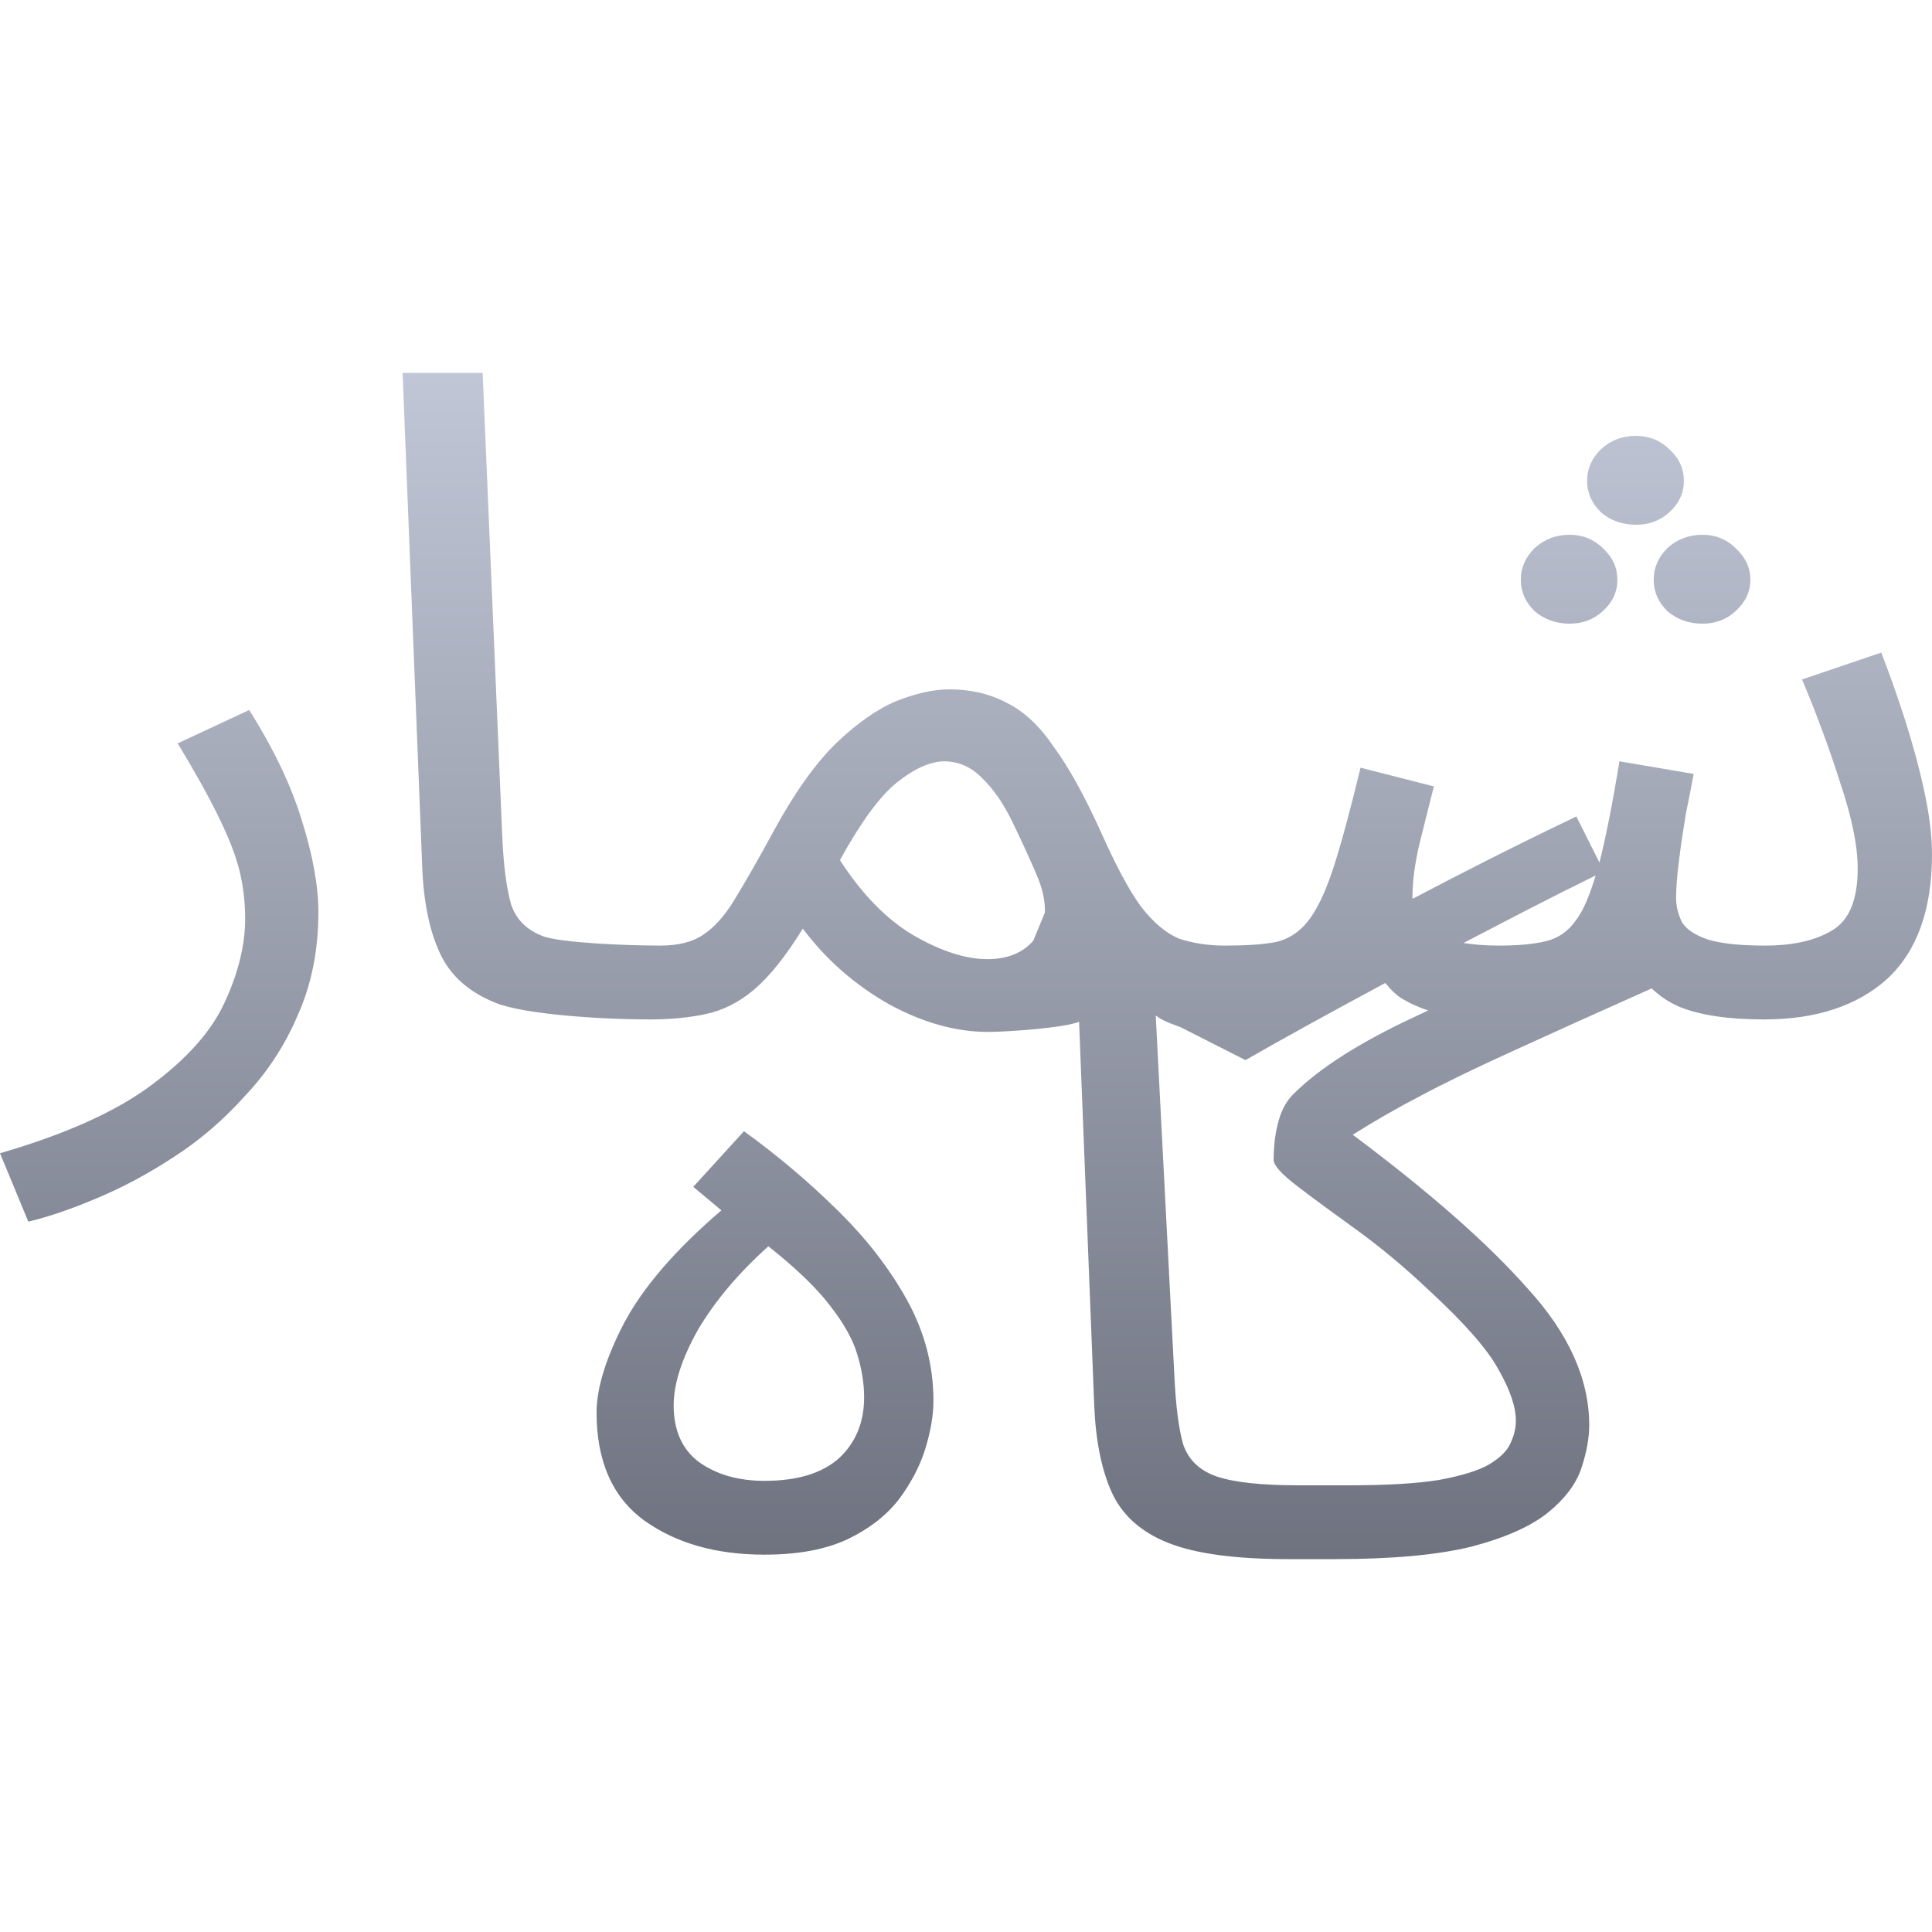<svg xmlns="http://www.w3.org/2000/svg" xmlns:xlink="http://www.w3.org/1999/xlink" width="64" height="64" viewBox="0 0 64 64" version="1.1"><defs><linearGradient id="linear0" gradientUnits="userSpaceOnUse" x1="0" y1="0" x2="0" y2="1" gradientTransform="matrix(64,0,0,39.297,0,12.352)"><stop offset="0" style="stop-color:#c1c6d6;stop-opacity:1;"/><stop offset="1" style="stop-color:#6f7380;stop-opacity:1;"/></linearGradient></defs><g id="surface1"><path style=" stroke:none;fill-rule:nonzero;fill:url(#linear0);" d="M 13.336 12.352 L 13.984 28.645 C 14.023 29.836 14.219 30.809 14.566 31.559 C 14.91 32.316 15.535 32.875 16.445 33.23 C 17.348 33.59 19.797 33.77 21.543 33.77 C 22.23 33.77 22.852 33.707 23.387 33.59 C 23.953 33.469 24.48 33.203 24.977 32.785 C 25.492 32.348 26.031 31.672 26.594 30.762 C 27.367 31.793 28.32 32.625 29.441 33.262 C 30.562 33.875 31.66 34.184 32.738 34.184 C 33.312 34.184 35.242 34.055 35.746 33.848 L 36.246 46.523 C 36.293 47.715 36.488 48.688 36.832 49.445 C 37.176 50.195 37.805 50.758 38.707 51.113 C 39.617 51.473 40.941 51.648 42.688 51.648 L 44.227 51.648 C 46.129 51.648 47.641 51.508 48.762 51.23 C 49.883 50.934 50.723 50.555 51.285 50.102 C 51.844 49.645 52.211 49.156 52.383 48.641 C 52.555 48.125 52.645 47.648 52.645 47.211 C 52.645 45.684 51.965 44.172 50.605 42.684 C 49.27 41.172 47.336 39.477 44.812 37.59 C 45.504 37.152 46.246 36.723 47.043 36.309 C 47.863 35.871 48.887 35.375 50.117 34.816 C 51.312 34.27 52.875 33.562 54.715 32.742 C 54.969 32.988 55.266 33.191 55.621 33.348 C 56.309 33.629 57.246 33.77 58.438 33.77 C 60.16 33.77 61.52 33.32 62.512 32.43 C 63.504 31.512 64 30.137 64 28.289 C 64 27.691 63.914 26.996 63.742 26.199 C 63.57 25.406 63.352 24.613 63.098 23.82 C 62.836 23.004 62.574 22.273 62.32 21.617 L 59.695 22.508 C 60.172 23.641 60.594 24.781 60.961 25.934 C 61.348 27.086 61.539 28.027 61.539 28.766 C 61.539 29.797 61.262 30.48 60.699 30.816 C 60.141 31.156 59.395 31.324 58.469 31.324 C 57.625 31.324 56.992 31.254 56.559 31.117 C 56.152 30.977 55.867 30.789 55.719 30.551 C 55.59 30.293 55.523 30.023 55.523 29.742 C 55.523 29.406 55.555 28.992 55.621 28.492 C 55.684 27.977 55.762 27.465 55.848 26.949 C 55.957 26.434 56.039 25.992 56.105 25.637 L 53.645 25.219 C 53.414 26.648 53.191 27.746 52.984 28.574 L 52.219 27.047 C 50.195 28.016 48.434 28.91 46.797 29.773 C 46.797 29.766 46.789 29.758 46.789 29.742 C 46.789 29.188 46.871 28.562 47.043 27.867 C 47.215 27.176 47.367 26.566 47.5 26.051 L 45.07 25.43 C 44.723 26.859 44.426 27.969 44.164 28.766 C 43.906 29.555 43.625 30.141 43.324 30.52 C 43.043 30.875 42.688 31.109 42.262 31.207 C 41.828 31.289 41.266 31.324 40.574 31.324 C 40.57 31.324 40.57 31.324 40.57 31.324 C 40.008 31.324 39.5 31.242 39.047 31.09 C 38.617 30.906 38.195 30.551 37.785 30.016 C 37.395 29.48 36.957 28.656 36.461 27.543 C 35.922 26.352 35.402 25.414 34.906 24.738 C 34.434 24.043 33.914 23.559 33.355 23.285 C 32.797 22.984 32.156 22.836 31.445 22.836 C 30.93 22.836 30.344 22.965 29.695 23.223 C 29.07 23.48 28.402 23.949 27.691 24.625 C 27.004 25.301 26.312 26.273 25.621 27.543 C 25.105 28.496 24.672 29.246 24.328 29.809 C 24.004 30.344 23.656 30.727 23.293 30.965 C 22.945 31.203 22.473 31.324 21.867 31.324 C 20.637 31.324 18.613 31.223 18.027 31.027 C 17.469 30.828 17.102 30.473 16.93 29.957 C 16.777 29.422 16.68 28.664 16.637 27.691 L 15.988 12.352 Z M 54.195 14.438 C 53.742 14.438 53.355 14.586 53.031 14.883 C 52.73 15.18 52.574 15.527 52.574 15.93 C 52.574 16.324 52.73 16.672 53.031 16.969 C 53.355 17.246 53.742 17.383 54.195 17.383 C 54.629 17.383 54.996 17.246 55.301 16.969 C 55.625 16.672 55.781 16.324 55.781 15.93 C 55.781 15.527 55.625 15.18 55.301 14.883 C 54.996 14.586 54.629 14.438 54.195 14.438 Z M 51.996 17.715 C 51.543 17.715 51.156 17.863 50.832 18.16 C 50.531 18.461 50.379 18.809 50.379 19.203 C 50.379 19.602 50.531 19.945 50.832 20.242 C 51.156 20.52 51.543 20.66 51.996 20.66 C 52.43 20.66 52.793 20.52 53.098 20.242 C 53.422 19.945 53.578 19.602 53.578 19.203 C 53.578 18.809 53.422 18.461 53.098 18.16 C 52.793 17.863 52.43 17.715 51.996 17.715 Z M 56.395 17.715 C 55.945 17.715 55.555 17.863 55.23 18.16 C 54.93 18.461 54.781 18.809 54.781 19.203 C 54.781 19.602 54.93 19.945 55.23 20.242 C 55.555 20.52 55.945 20.66 56.395 20.66 C 56.828 20.66 57.195 20.52 57.496 20.242 C 57.82 19.945 57.984 19.602 57.984 19.203 C 57.984 18.809 57.82 18.461 57.496 18.16 C 57.195 17.863 56.828 17.715 56.395 17.715 Z M 8.254 23.52 L 5.887 24.625 C 6.473 25.598 6.926 26.406 7.242 27.062 C 7.566 27.719 7.797 28.309 7.93 28.824 C 8.055 29.34 8.121 29.875 8.121 30.434 C 8.121 31.305 7.895 32.227 7.445 33.199 C 7.012 34.152 6.199 35.066 5.016 35.945 C 3.852 36.816 2.18 37.57 0 38.203 L 0.938 40.469 C 1.609 40.309 2.363 40.051 3.203 39.695 C 4.066 39.336 4.914 38.879 5.762 38.324 C 6.621 37.77 7.406 37.094 8.121 36.297 C 8.852 35.523 9.438 34.633 9.867 33.621 C 10.32 32.609 10.547 31.473 10.547 30.219 C 10.547 29.348 10.363 28.336 10 27.184 C 9.652 26.031 9.07 24.812 8.254 23.52 Z M 31.254 25.219 C 31.746 25.219 32.18 25.406 32.543 25.785 C 32.91 26.141 33.234 26.609 33.516 27.184 C 33.797 27.762 34.066 28.344 34.324 28.941 C 34.539 29.434 34.629 29.859 34.613 30.23 L 34.23 31.16 C 33.887 31.559 33.383 31.773 32.707 31.773 C 31.996 31.773 31.184 31.512 30.281 30.996 C 29.371 30.461 28.555 29.625 27.824 28.492 C 28.512 27.242 29.137 26.387 29.695 25.934 C 30.262 25.477 30.777 25.238 31.254 25.219 Z M 52.859 29 C 52.668 29.633 52.461 30.145 52.219 30.465 C 51.965 30.84 51.633 31.074 51.219 31.176 C 50.812 31.277 50.281 31.324 49.637 31.324 C 49.18 31.324 48.816 31.289 48.48 31.238 C 49.848 30.527 51.141 29.844 52.859 29 Z M 45.891 32.562 C 46.043 32.754 46.207 32.922 46.398 33.051 C 46.688 33.234 46.992 33.367 47.309 33.473 C 47.199 33.523 47.02 33.609 46.914 33.66 C 45.078 34.512 43.734 35.363 42.871 36.219 C 42.637 36.438 42.461 36.742 42.352 37.141 C 42.242 37.539 42.191 37.965 42.191 38.426 C 42.191 38.602 42.449 38.891 42.969 39.289 C 43.484 39.684 44.145 40.168 44.941 40.742 C 45.738 41.32 46.539 41.988 47.336 42.742 C 48.5 43.816 49.27 44.688 49.637 45.363 C 50.023 46.039 50.215 46.605 50.215 47.062 C 50.215 47.32 50.152 47.574 50.023 47.836 C 49.914 48.074 49.676 48.305 49.312 48.52 C 48.965 48.719 48.414 48.887 47.66 49.027 C 46.906 49.148 45.902 49.203 44.652 49.203 L 43.012 49.203 C 41.785 49.203 40.875 49.105 40.293 48.906 C 39.73 48.707 39.363 48.352 39.191 47.836 C 39.039 47.301 38.949 46.543 38.902 45.57 L 38.285 33.641 C 38.566 33.84 38.734 33.887 39.094 34.02 L 41.258 35.117 C 42.52 34.391 44.09 33.531 45.891 32.562 Z M 24.645 37.473 L 22.965 39.316 L 23.898 40.094 C 22.367 41.402 21.293 42.656 20.664 43.844 C 20.059 45.016 19.762 46 19.762 46.793 C 19.762 48.398 20.285 49.598 21.34 50.367 C 22.398 51.125 23.727 51.5 25.324 51.5 C 26.426 51.5 27.34 51.332 28.07 50.992 C 28.809 50.637 29.379 50.188 29.789 49.652 C 30.199 49.098 30.492 48.527 30.664 47.953 C 30.836 47.375 30.922 46.863 30.922 46.406 C 30.922 45.234 30.629 44.121 30.047 43.066 C 29.465 42.016 28.695 41.023 27.746 40.094 C 26.801 39.16 25.766 38.285 24.645 37.473 Z M 25.453 41.285 C 26.355 42 27.039 42.652 27.492 43.246 C 27.945 43.824 28.246 44.359 28.395 44.855 C 28.547 45.352 28.625 45.828 28.625 46.285 C 28.625 47.121 28.344 47.797 27.785 48.312 C 27.223 48.809 26.402 49.055 25.324 49.055 C 24.461 49.055 23.738 48.848 23.156 48.434 C 22.598 48.016 22.316 47.387 22.316 46.555 C 22.316 45.84 22.586 45.004 23.121 44.051 C 23.684 43.098 24.461 42.176 25.453 41.285 Z M 25.453 41.285 "/></g></svg>

